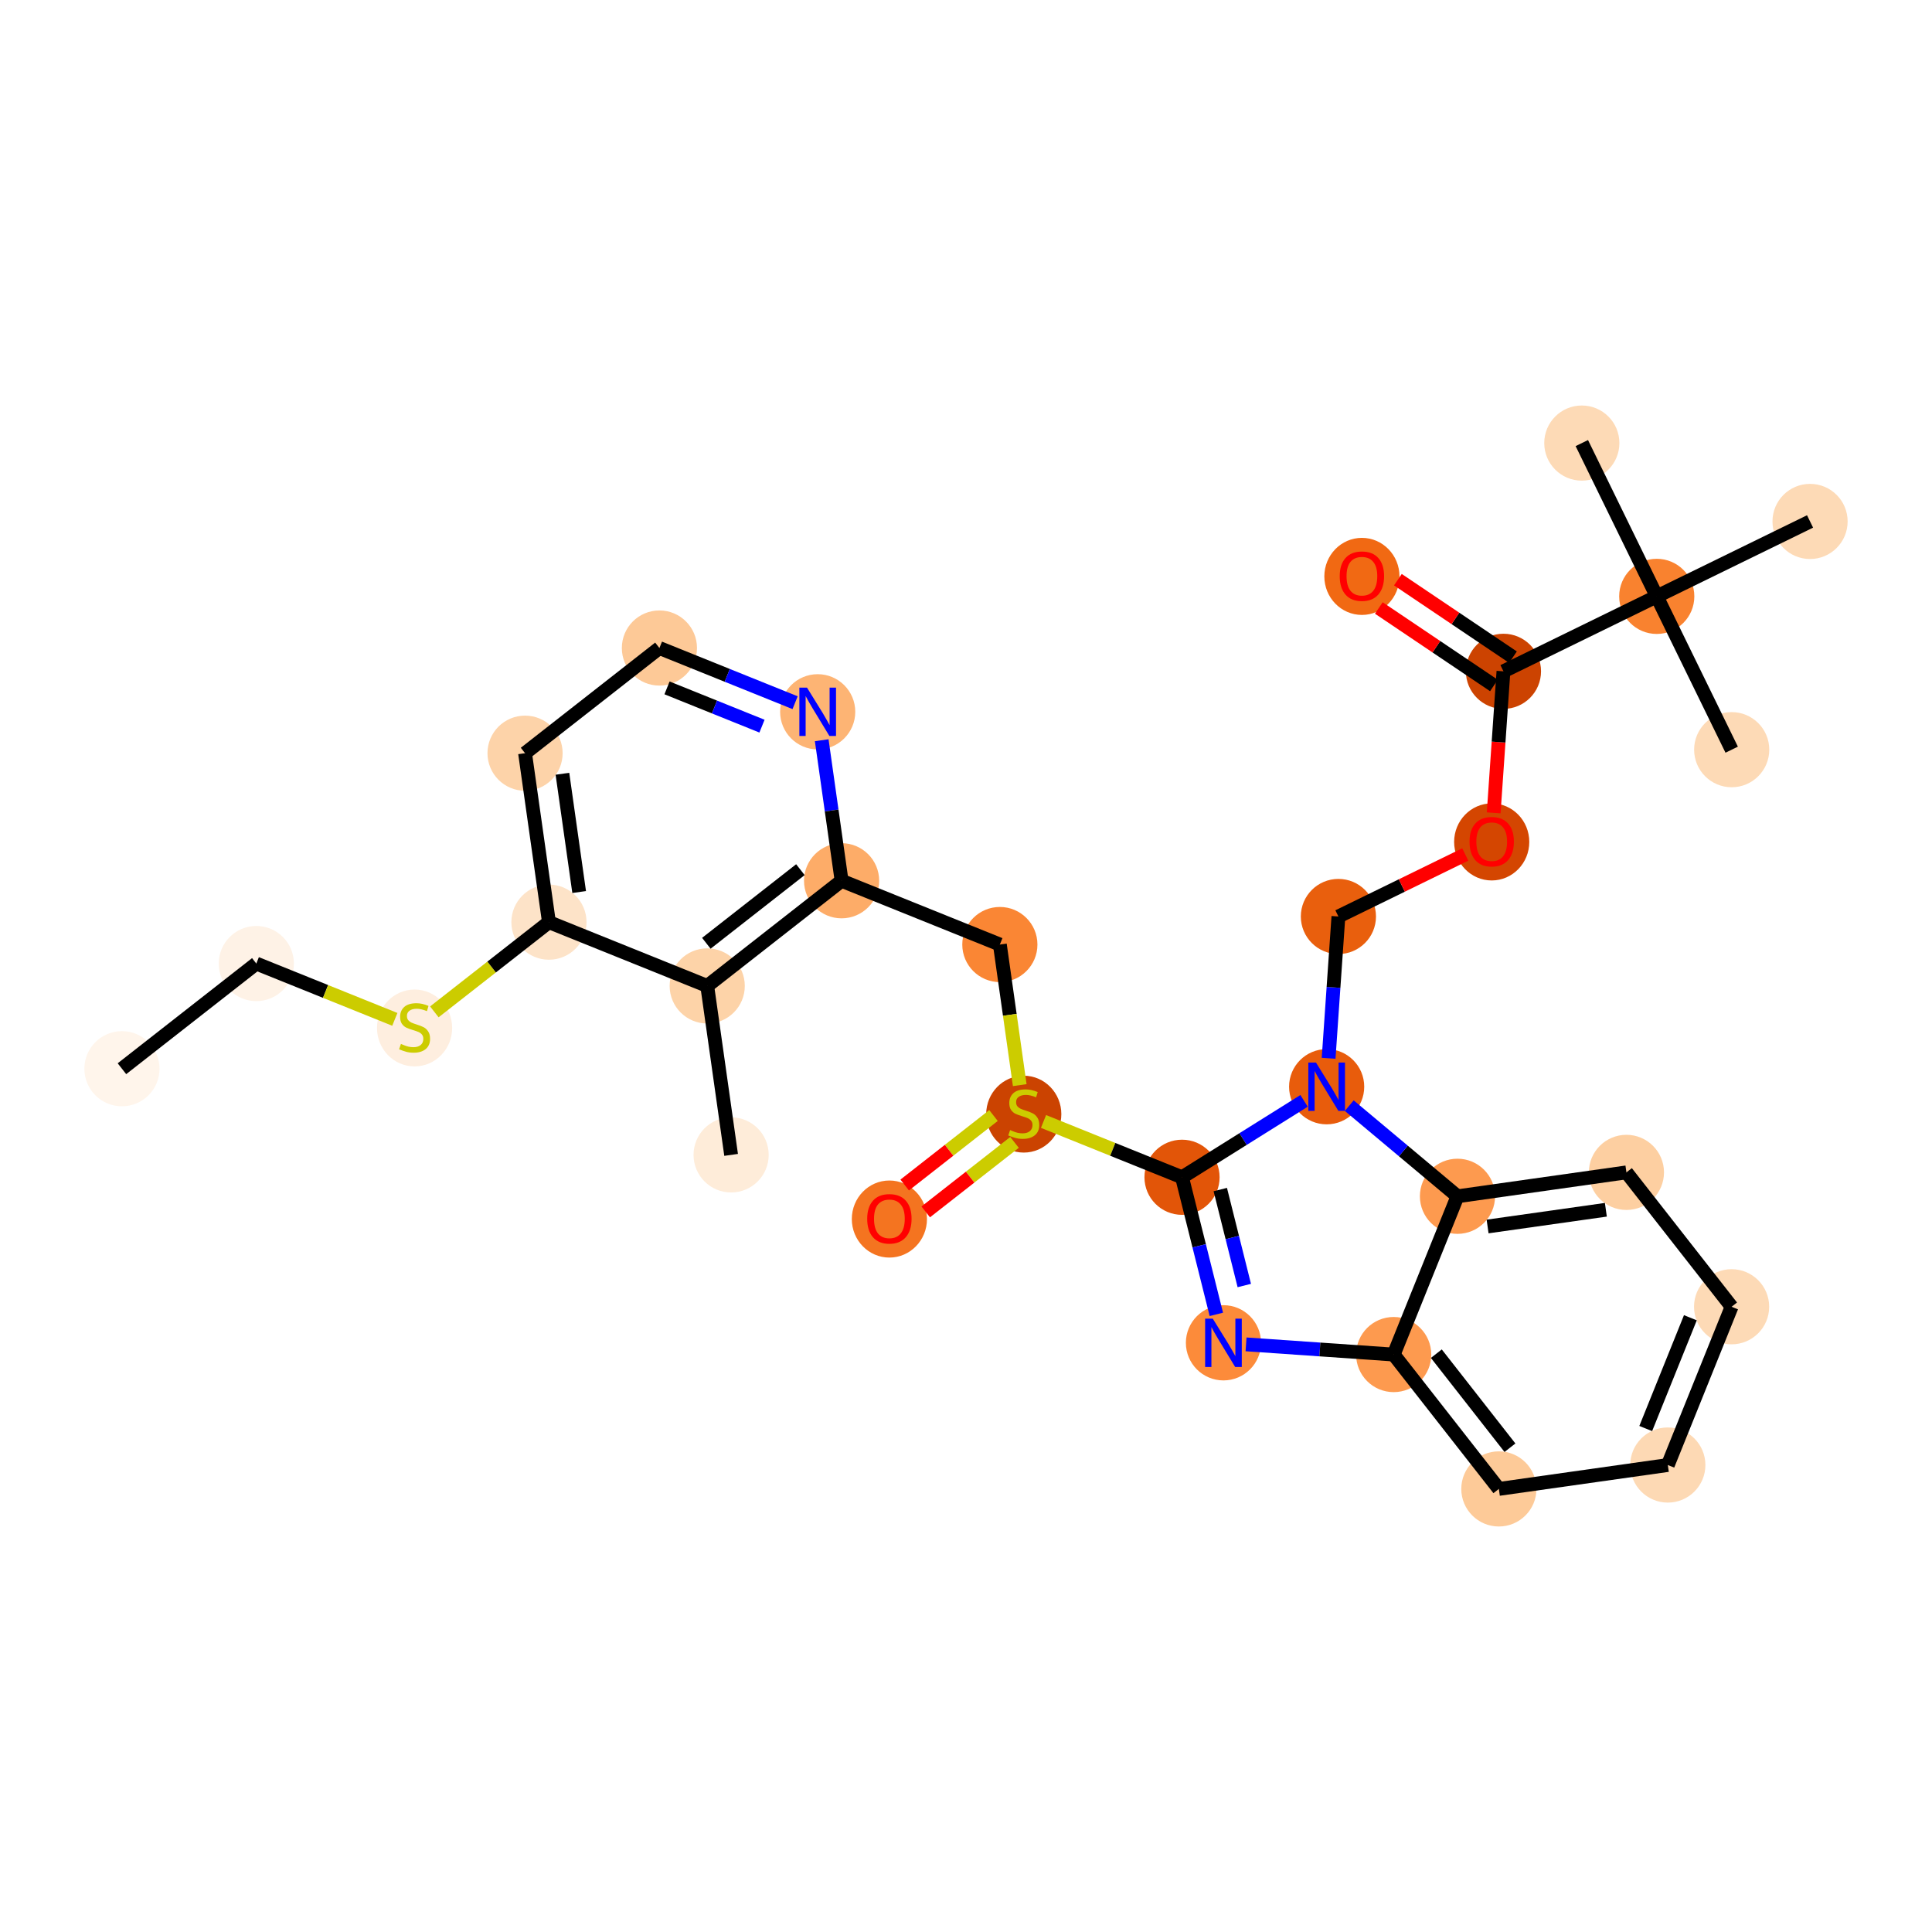 <?xml version='1.0' encoding='iso-8859-1'?>
<svg version='1.1' baseProfile='full'
              xmlns='http://www.w3.org/2000/svg'
                      xmlns:rdkit='http://www.rdkit.org/xml'
                      xmlns:xlink='http://www.w3.org/1999/xlink'
                  xml:space='preserve'
width='280px' height='280px' viewBox='0 0 280 280'>
<!-- END OF HEADER -->
<rect style='opacity:1.0;fill:#FFFFFF;stroke:none' width='280' height='280' x='0' y='0'> </rect>
<ellipse cx='17.673' cy='154.887' rx='4.946' ry='4.946'  style='fill:#FFF5EB;fill-rule:evenodd;stroke:#FFF5EB;stroke-width:1.0px;stroke-linecap:butt;stroke-linejoin:miter;stroke-opacity:1' />
<ellipse cx='37.147' cy='139.645' rx='4.946' ry='4.946'  style='fill:#FEF2E6;fill-rule:evenodd;stroke:#FEF2E6;stroke-width:1.0px;stroke-linecap:butt;stroke-linejoin:miter;stroke-opacity:1' />
<ellipse cx='60.084' cy='148.982' rx='4.946' ry='5.071'  style='fill:#FEEEDF;fill-rule:evenodd;stroke:#FEEEDF;stroke-width:1.0px;stroke-linecap:butt;stroke-linejoin:miter;stroke-opacity:1' />
<ellipse cx='79.558' cy='133.645' rx='4.946' ry='4.946'  style='fill:#FDE3C8;fill-rule:evenodd;stroke:#FDE3C8;stroke-width:1.0px;stroke-linecap:butt;stroke-linejoin:miter;stroke-opacity:1' />
<ellipse cx='76.095' cy='109.159' rx='4.946' ry='4.946'  style='fill:#FDD3A9;fill-rule:evenodd;stroke:#FDD3A9;stroke-width:1.0px;stroke-linecap:butt;stroke-linejoin:miter;stroke-opacity:1' />
<ellipse cx='95.568' cy='93.916' rx='4.946' ry='4.946'  style='fill:#FDC997;fill-rule:evenodd;stroke:#FDC997;stroke-width:1.0px;stroke-linecap:butt;stroke-linejoin:miter;stroke-opacity:1' />
<ellipse cx='118.506' cy='103.16' rx='4.946' ry='4.952'  style='fill:#FDB474;fill-rule:evenodd;stroke:#FDB474;stroke-width:1.0px;stroke-linecap:butt;stroke-linejoin:miter;stroke-opacity:1' />
<ellipse cx='121.97' cy='127.646' rx='4.946' ry='4.946'  style='fill:#FDAC68;fill-rule:evenodd;stroke:#FDAC68;stroke-width:1.0px;stroke-linecap:butt;stroke-linejoin:miter;stroke-opacity:1' />
<ellipse cx='144.907' cy='136.89' rx='4.946' ry='4.946'  style='fill:#FA8634;fill-rule:evenodd;stroke:#FA8634;stroke-width:1.0px;stroke-linecap:butt;stroke-linejoin:miter;stroke-opacity:1' />
<ellipse cx='148.371' cy='161.47' rx='4.946' ry='5.071'  style='fill:#CB4301;fill-rule:evenodd;stroke:#CB4301;stroke-width:1.0px;stroke-linecap:butt;stroke-linejoin:miter;stroke-opacity:1' />
<ellipse cx='128.897' cy='176.673' rx='4.946' ry='5.085'  style='fill:#F47420;fill-rule:evenodd;stroke:#F47420;stroke-width:1.0px;stroke-linecap:butt;stroke-linejoin:miter;stroke-opacity:1' />
<ellipse cx='171.308' cy='170.619' rx='4.946' ry='4.946'  style='fill:#E25508;fill-rule:evenodd;stroke:#E25508;stroke-width:1.0px;stroke-linecap:butt;stroke-linejoin:miter;stroke-opacity:1' />
<ellipse cx='177.312' cy='194.609' rx='4.946' ry='4.952'  style='fill:#FC8B3A;fill-rule:evenodd;stroke:#FC8B3A;stroke-width:1.0px;stroke-linecap:butt;stroke-linejoin:miter;stroke-opacity:1' />
<ellipse cx='201.984' cy='196.312' rx='4.946' ry='4.946'  style='fill:#FD9A4F;fill-rule:evenodd;stroke:#FD9A4F;stroke-width:1.0px;stroke-linecap:butt;stroke-linejoin:miter;stroke-opacity:1' />
<ellipse cx='217.226' cy='215.786' rx='4.946' ry='4.946'  style='fill:#FDCA98;fill-rule:evenodd;stroke:#FDCA98;stroke-width:1.0px;stroke-linecap:butt;stroke-linejoin:miter;stroke-opacity:1' />
<ellipse cx='241.713' cy='212.322' rx='4.946' ry='4.946'  style='fill:#FDD9B4;fill-rule:evenodd;stroke:#FDD9B4;stroke-width:1.0px;stroke-linecap:butt;stroke-linejoin:miter;stroke-opacity:1' />
<ellipse cx='250.956' cy='189.385' rx='4.946' ry='4.946'  style='fill:#FDDAB6;fill-rule:evenodd;stroke:#FDDAB6;stroke-width:1.0px;stroke-linecap:butt;stroke-linejoin:miter;stroke-opacity:1' />
<ellipse cx='235.713' cy='169.911' rx='4.946' ry='4.946'  style='fill:#FDCFA1;fill-rule:evenodd;stroke:#FDCFA1;stroke-width:1.0px;stroke-linecap:butt;stroke-linejoin:miter;stroke-opacity:1' />
<ellipse cx='211.227' cy='173.375' rx='4.946' ry='4.946'  style='fill:#FD9A4F;fill-rule:evenodd;stroke:#FD9A4F;stroke-width:1.0px;stroke-linecap:butt;stroke-linejoin:miter;stroke-opacity:1' />
<ellipse cx='192.269' cy='157.496' rx='4.946' ry='4.952'  style='fill:#E85C0C;fill-rule:evenodd;stroke:#E85C0C;stroke-width:1.0px;stroke-linecap:butt;stroke-linejoin:miter;stroke-opacity:1' />
<ellipse cx='193.972' cy='132.824' rx='4.946' ry='4.946'  style='fill:#E95F0D;fill-rule:evenodd;stroke:#E95F0D;stroke-width:1.0px;stroke-linecap:butt;stroke-linejoin:miter;stroke-opacity:1' />
<ellipse cx='216.189' cy='122.018' rx='4.946' ry='5.085'  style='fill:#D44601;fill-rule:evenodd;stroke:#D44601;stroke-width:1.0px;stroke-linecap:butt;stroke-linejoin:miter;stroke-opacity:1' />
<ellipse cx='217.892' cy='97.292' rx='4.946' ry='4.946'  style='fill:#CC4301;fill-rule:evenodd;stroke:#CC4301;stroke-width:1.0px;stroke-linecap:butt;stroke-linejoin:miter;stroke-opacity:1' />
<ellipse cx='197.378' cy='83.536' rx='4.946' ry='5.085'  style='fill:#F16913;fill-rule:evenodd;stroke:#F16913;stroke-width:1.0px;stroke-linecap:butt;stroke-linejoin:miter;stroke-opacity:1' />
<ellipse cx='240.109' cy='86.431' rx='4.946' ry='4.946'  style='fill:#F9822F;fill-rule:evenodd;stroke:#F9822F;stroke-width:1.0px;stroke-linecap:butt;stroke-linejoin:miter;stroke-opacity:1' />
<ellipse cx='229.249' cy='64.214' rx='4.946' ry='4.946'  style='fill:#FDDAB6;fill-rule:evenodd;stroke:#FDDAB6;stroke-width:1.0px;stroke-linecap:butt;stroke-linejoin:miter;stroke-opacity:1' />
<ellipse cx='250.97' cy='108.649' rx='4.946' ry='4.946'  style='fill:#FDDAB6;fill-rule:evenodd;stroke:#FDDAB6;stroke-width:1.0px;stroke-linecap:butt;stroke-linejoin:miter;stroke-opacity:1' />
<ellipse cx='262.327' cy='75.571' rx='4.946' ry='4.946'  style='fill:#FDDAB6;fill-rule:evenodd;stroke:#FDDAB6;stroke-width:1.0px;stroke-linecap:butt;stroke-linejoin:miter;stroke-opacity:1' />
<ellipse cx='102.496' cy='142.889' rx='4.946' ry='4.946'  style='fill:#FDD3A8;fill-rule:evenodd;stroke:#FDD3A8;stroke-width:1.0px;stroke-linecap:butt;stroke-linejoin:miter;stroke-opacity:1' />
<ellipse cx='105.959' cy='167.375' rx='4.946' ry='4.946'  style='fill:#FEECD9;fill-rule:evenodd;stroke:#FEECD9;stroke-width:1.0px;stroke-linecap:butt;stroke-linejoin:miter;stroke-opacity:1' />
<path class='bond-0 atom-0 atom-1' d='M 17.673,154.887 L 37.147,139.645' style='fill:none;fill-rule:evenodd;stroke:#000000;stroke-width:2.0px;stroke-linecap:butt;stroke-linejoin:miter;stroke-opacity:1' />
<path class='bond-1 atom-1 atom-2' d='M 37.147,139.645 L 47.184,143.689' style='fill:none;fill-rule:evenodd;stroke:#000000;stroke-width:2.0px;stroke-linecap:butt;stroke-linejoin:miter;stroke-opacity:1' />
<path class='bond-1 atom-1 atom-2' d='M 47.184,143.689 L 57.221,147.734' style='fill:none;fill-rule:evenodd;stroke:#CCCC00;stroke-width:2.0px;stroke-linecap:butt;stroke-linejoin:miter;stroke-opacity:1' />
<path class='bond-2 atom-2 atom-3' d='M 62.948,146.647 L 71.253,140.146' style='fill:none;fill-rule:evenodd;stroke:#CCCC00;stroke-width:2.0px;stroke-linecap:butt;stroke-linejoin:miter;stroke-opacity:1' />
<path class='bond-2 atom-2 atom-3' d='M 71.253,140.146 L 79.558,133.645' style='fill:none;fill-rule:evenodd;stroke:#000000;stroke-width:2.0px;stroke-linecap:butt;stroke-linejoin:miter;stroke-opacity:1' />
<path class='bond-3 atom-3 atom-4' d='M 79.558,133.645 L 76.095,109.159' style='fill:none;fill-rule:evenodd;stroke:#000000;stroke-width:2.0px;stroke-linecap:butt;stroke-linejoin:miter;stroke-opacity:1' />
<path class='bond-3 atom-3 atom-4' d='M 83.936,129.28 L 81.511,112.139' style='fill:none;fill-rule:evenodd;stroke:#000000;stroke-width:2.0px;stroke-linecap:butt;stroke-linejoin:miter;stroke-opacity:1' />
<path class='bond-29 atom-28 atom-3' d='M 102.496,142.889 L 79.558,133.645' style='fill:none;fill-rule:evenodd;stroke:#000000;stroke-width:2.0px;stroke-linecap:butt;stroke-linejoin:miter;stroke-opacity:1' />
<path class='bond-4 atom-4 atom-5' d='M 76.095,109.159 L 95.568,93.916' style='fill:none;fill-rule:evenodd;stroke:#000000;stroke-width:2.0px;stroke-linecap:butt;stroke-linejoin:miter;stroke-opacity:1' />
<path class='bond-5 atom-5 atom-6' d='M 95.568,93.916 L 105.4,97.879' style='fill:none;fill-rule:evenodd;stroke:#000000;stroke-width:2.0px;stroke-linecap:butt;stroke-linejoin:miter;stroke-opacity:1' />
<path class='bond-5 atom-5 atom-6' d='M 105.4,97.879 L 115.232,101.84' style='fill:none;fill-rule:evenodd;stroke:#0000FF;stroke-width:2.0px;stroke-linecap:butt;stroke-linejoin:miter;stroke-opacity:1' />
<path class='bond-5 atom-5 atom-6' d='M 96.669,99.693 L 103.551,102.466' style='fill:none;fill-rule:evenodd;stroke:#000000;stroke-width:2.0px;stroke-linecap:butt;stroke-linejoin:miter;stroke-opacity:1' />
<path class='bond-5 atom-5 atom-6' d='M 103.551,102.466 L 110.434,105.239' style='fill:none;fill-rule:evenodd;stroke:#0000FF;stroke-width:2.0px;stroke-linecap:butt;stroke-linejoin:miter;stroke-opacity:1' />
<path class='bond-6 atom-6 atom-7' d='M 119.089,107.28 L 120.529,117.463' style='fill:none;fill-rule:evenodd;stroke:#0000FF;stroke-width:2.0px;stroke-linecap:butt;stroke-linejoin:miter;stroke-opacity:1' />
<path class='bond-6 atom-6 atom-7' d='M 120.529,117.463 L 121.97,127.646' style='fill:none;fill-rule:evenodd;stroke:#000000;stroke-width:2.0px;stroke-linecap:butt;stroke-linejoin:miter;stroke-opacity:1' />
<path class='bond-7 atom-7 atom-8' d='M 121.97,127.646 L 144.907,136.89' style='fill:none;fill-rule:evenodd;stroke:#000000;stroke-width:2.0px;stroke-linecap:butt;stroke-linejoin:miter;stroke-opacity:1' />
<path class='bond-27 atom-7 atom-28' d='M 121.97,127.646 L 102.496,142.889' style='fill:none;fill-rule:evenodd;stroke:#000000;stroke-width:2.0px;stroke-linecap:butt;stroke-linejoin:miter;stroke-opacity:1' />
<path class='bond-27 atom-7 atom-28' d='M 116,126.038 L 102.368,136.708' style='fill:none;fill-rule:evenodd;stroke:#000000;stroke-width:2.0px;stroke-linecap:butt;stroke-linejoin:miter;stroke-opacity:1' />
<path class='bond-8 atom-8 atom-9' d='M 144.907,136.89 L 146.348,147.078' style='fill:none;fill-rule:evenodd;stroke:#000000;stroke-width:2.0px;stroke-linecap:butt;stroke-linejoin:miter;stroke-opacity:1' />
<path class='bond-8 atom-8 atom-9' d='M 146.348,147.078 L 147.789,157.266' style='fill:none;fill-rule:evenodd;stroke:#CCCC00;stroke-width:2.0px;stroke-linecap:butt;stroke-linejoin:miter;stroke-opacity:1' />
<path class='bond-9 atom-9 atom-10' d='M 143.983,161.67 L 137.549,166.706' style='fill:none;fill-rule:evenodd;stroke:#CCCC00;stroke-width:2.0px;stroke-linecap:butt;stroke-linejoin:miter;stroke-opacity:1' />
<path class='bond-9 atom-9 atom-10' d='M 137.549,166.706 L 131.115,171.742' style='fill:none;fill-rule:evenodd;stroke:#FF0000;stroke-width:2.0px;stroke-linecap:butt;stroke-linejoin:miter;stroke-opacity:1' />
<path class='bond-9 atom-9 atom-10' d='M 147.031,165.565 L 140.597,170.601' style='fill:none;fill-rule:evenodd;stroke:#CCCC00;stroke-width:2.0px;stroke-linecap:butt;stroke-linejoin:miter;stroke-opacity:1' />
<path class='bond-9 atom-9 atom-10' d='M 140.597,170.601 L 134.163,175.637' style='fill:none;fill-rule:evenodd;stroke:#FF0000;stroke-width:2.0px;stroke-linecap:butt;stroke-linejoin:miter;stroke-opacity:1' />
<path class='bond-10 atom-9 atom-11' d='M 151.234,162.53 L 161.271,166.574' style='fill:none;fill-rule:evenodd;stroke:#CCCC00;stroke-width:2.0px;stroke-linecap:butt;stroke-linejoin:miter;stroke-opacity:1' />
<path class='bond-10 atom-9 atom-11' d='M 161.271,166.574 L 171.308,170.619' style='fill:none;fill-rule:evenodd;stroke:#000000;stroke-width:2.0px;stroke-linecap:butt;stroke-linejoin:miter;stroke-opacity:1' />
<path class='bond-11 atom-11 atom-12' d='M 171.308,170.619 L 173.795,180.554' style='fill:none;fill-rule:evenodd;stroke:#000000;stroke-width:2.0px;stroke-linecap:butt;stroke-linejoin:miter;stroke-opacity:1' />
<path class='bond-11 atom-11 atom-12' d='M 173.795,180.554 L 176.281,190.489' style='fill:none;fill-rule:evenodd;stroke:#0000FF;stroke-width:2.0px;stroke-linecap:butt;stroke-linejoin:miter;stroke-opacity:1' />
<path class='bond-11 atom-11 atom-12' d='M 176.852,172.399 L 178.593,179.353' style='fill:none;fill-rule:evenodd;stroke:#000000;stroke-width:2.0px;stroke-linecap:butt;stroke-linejoin:miter;stroke-opacity:1' />
<path class='bond-11 atom-11 atom-12' d='M 178.593,179.353 L 180.333,186.308' style='fill:none;fill-rule:evenodd;stroke:#0000FF;stroke-width:2.0px;stroke-linecap:butt;stroke-linejoin:miter;stroke-opacity:1' />
<path class='bond-30 atom-19 atom-11' d='M 188.994,159.546 L 180.151,165.082' style='fill:none;fill-rule:evenodd;stroke:#0000FF;stroke-width:2.0px;stroke-linecap:butt;stroke-linejoin:miter;stroke-opacity:1' />
<path class='bond-30 atom-19 atom-11' d='M 180.151,165.082 L 171.308,170.619' style='fill:none;fill-rule:evenodd;stroke:#000000;stroke-width:2.0px;stroke-linecap:butt;stroke-linejoin:miter;stroke-opacity:1' />
<path class='bond-12 atom-12 atom-13' d='M 180.587,194.835 L 191.285,195.574' style='fill:none;fill-rule:evenodd;stroke:#0000FF;stroke-width:2.0px;stroke-linecap:butt;stroke-linejoin:miter;stroke-opacity:1' />
<path class='bond-12 atom-12 atom-13' d='M 191.285,195.574 L 201.984,196.312' style='fill:none;fill-rule:evenodd;stroke:#000000;stroke-width:2.0px;stroke-linecap:butt;stroke-linejoin:miter;stroke-opacity:1' />
<path class='bond-13 atom-13 atom-14' d='M 201.984,196.312 L 217.226,215.786' style='fill:none;fill-rule:evenodd;stroke:#000000;stroke-width:2.0px;stroke-linecap:butt;stroke-linejoin:miter;stroke-opacity:1' />
<path class='bond-13 atom-13 atom-14' d='M 208.165,196.185 L 218.835,209.816' style='fill:none;fill-rule:evenodd;stroke:#000000;stroke-width:2.0px;stroke-linecap:butt;stroke-linejoin:miter;stroke-opacity:1' />
<path class='bond-31 atom-18 atom-13' d='M 211.227,173.375 L 201.984,196.312' style='fill:none;fill-rule:evenodd;stroke:#000000;stroke-width:2.0px;stroke-linecap:butt;stroke-linejoin:miter;stroke-opacity:1' />
<path class='bond-14 atom-14 atom-15' d='M 217.226,215.786 L 241.713,212.322' style='fill:none;fill-rule:evenodd;stroke:#000000;stroke-width:2.0px;stroke-linecap:butt;stroke-linejoin:miter;stroke-opacity:1' />
<path class='bond-15 atom-15 atom-16' d='M 241.713,212.322 L 250.956,189.385' style='fill:none;fill-rule:evenodd;stroke:#000000;stroke-width:2.0px;stroke-linecap:butt;stroke-linejoin:miter;stroke-opacity:1' />
<path class='bond-15 atom-15 atom-16' d='M 238.512,207.033 L 244.982,190.977' style='fill:none;fill-rule:evenodd;stroke:#000000;stroke-width:2.0px;stroke-linecap:butt;stroke-linejoin:miter;stroke-opacity:1' />
<path class='bond-16 atom-16 atom-17' d='M 250.956,189.385 L 235.713,169.911' style='fill:none;fill-rule:evenodd;stroke:#000000;stroke-width:2.0px;stroke-linecap:butt;stroke-linejoin:miter;stroke-opacity:1' />
<path class='bond-17 atom-17 atom-18' d='M 235.713,169.911 L 211.227,173.375' style='fill:none;fill-rule:evenodd;stroke:#000000;stroke-width:2.0px;stroke-linecap:butt;stroke-linejoin:miter;stroke-opacity:1' />
<path class='bond-17 atom-17 atom-18' d='M 232.733,175.328 L 215.593,177.752' style='fill:none;fill-rule:evenodd;stroke:#000000;stroke-width:2.0px;stroke-linecap:butt;stroke-linejoin:miter;stroke-opacity:1' />
<path class='bond-18 atom-18 atom-19' d='M 211.227,173.375 L 203.385,166.806' style='fill:none;fill-rule:evenodd;stroke:#000000;stroke-width:2.0px;stroke-linecap:butt;stroke-linejoin:miter;stroke-opacity:1' />
<path class='bond-18 atom-18 atom-19' d='M 203.385,166.806 L 195.543,160.238' style='fill:none;fill-rule:evenodd;stroke:#0000FF;stroke-width:2.0px;stroke-linecap:butt;stroke-linejoin:miter;stroke-opacity:1' />
<path class='bond-19 atom-19 atom-20' d='M 192.553,153.376 L 193.262,143.1' style='fill:none;fill-rule:evenodd;stroke:#0000FF;stroke-width:2.0px;stroke-linecap:butt;stroke-linejoin:miter;stroke-opacity:1' />
<path class='bond-19 atom-19 atom-20' d='M 193.262,143.1 L 193.972,132.824' style='fill:none;fill-rule:evenodd;stroke:#000000;stroke-width:2.0px;stroke-linecap:butt;stroke-linejoin:miter;stroke-opacity:1' />
<path class='bond-20 atom-20 atom-21' d='M 193.972,132.824 L 203.164,128.331' style='fill:none;fill-rule:evenodd;stroke:#000000;stroke-width:2.0px;stroke-linecap:butt;stroke-linejoin:miter;stroke-opacity:1' />
<path class='bond-20 atom-20 atom-21' d='M 203.164,128.331 L 212.356,123.837' style='fill:none;fill-rule:evenodd;stroke:#FF0000;stroke-width:2.0px;stroke-linecap:butt;stroke-linejoin:miter;stroke-opacity:1' />
<path class='bond-21 atom-21 atom-22' d='M 216.476,117.804 L 217.184,107.548' style='fill:none;fill-rule:evenodd;stroke:#FF0000;stroke-width:2.0px;stroke-linecap:butt;stroke-linejoin:miter;stroke-opacity:1' />
<path class='bond-21 atom-21 atom-22' d='M 217.184,107.548 L 217.892,97.292' style='fill:none;fill-rule:evenodd;stroke:#000000;stroke-width:2.0px;stroke-linecap:butt;stroke-linejoin:miter;stroke-opacity:1' />
<path class='bond-22 atom-22 atom-23' d='M 219.273,95.241 L 210.932,89.626' style='fill:none;fill-rule:evenodd;stroke:#000000;stroke-width:2.0px;stroke-linecap:butt;stroke-linejoin:miter;stroke-opacity:1' />
<path class='bond-22 atom-22 atom-23' d='M 210.932,89.626 L 202.592,84.011' style='fill:none;fill-rule:evenodd;stroke:#FF0000;stroke-width:2.0px;stroke-linecap:butt;stroke-linejoin:miter;stroke-opacity:1' />
<path class='bond-22 atom-22 atom-23' d='M 216.511,99.344 L 208.17,93.729' style='fill:none;fill-rule:evenodd;stroke:#000000;stroke-width:2.0px;stroke-linecap:butt;stroke-linejoin:miter;stroke-opacity:1' />
<path class='bond-22 atom-22 atom-23' d='M 208.17,93.729 L 199.83,88.114' style='fill:none;fill-rule:evenodd;stroke:#FF0000;stroke-width:2.0px;stroke-linecap:butt;stroke-linejoin:miter;stroke-opacity:1' />
<path class='bond-23 atom-22 atom-24' d='M 217.892,97.292 L 240.109,86.431' style='fill:none;fill-rule:evenodd;stroke:#000000;stroke-width:2.0px;stroke-linecap:butt;stroke-linejoin:miter;stroke-opacity:1' />
<path class='bond-24 atom-24 atom-25' d='M 240.109,86.431 L 229.249,64.214' style='fill:none;fill-rule:evenodd;stroke:#000000;stroke-width:2.0px;stroke-linecap:butt;stroke-linejoin:miter;stroke-opacity:1' />
<path class='bond-25 atom-24 atom-26' d='M 240.109,86.431 L 250.97,108.649' style='fill:none;fill-rule:evenodd;stroke:#000000;stroke-width:2.0px;stroke-linecap:butt;stroke-linejoin:miter;stroke-opacity:1' />
<path class='bond-26 atom-24 atom-27' d='M 240.109,86.431 L 262.327,75.571' style='fill:none;fill-rule:evenodd;stroke:#000000;stroke-width:2.0px;stroke-linecap:butt;stroke-linejoin:miter;stroke-opacity:1' />
<path class='bond-28 atom-28 atom-29' d='M 102.496,142.889 L 105.959,167.375' style='fill:none;fill-rule:evenodd;stroke:#000000;stroke-width:2.0px;stroke-linecap:butt;stroke-linejoin:miter;stroke-opacity:1' />
<path  class='atom-2' d='M 58.106 151.292
Q 58.185 151.322, 58.512 151.46
Q 58.838 151.598, 59.194 151.688
Q 59.56 151.767, 59.916 151.767
Q 60.579 151.767, 60.965 151.45
Q 61.351 151.124, 61.351 150.56
Q 61.351 150.174, 61.153 149.937
Q 60.965 149.699, 60.668 149.571
Q 60.371 149.442, 59.877 149.294
Q 59.254 149.106, 58.878 148.928
Q 58.512 148.75, 58.245 148.374
Q 57.987 147.998, 57.987 147.365
Q 57.987 146.484, 58.581 145.94
Q 59.184 145.396, 60.371 145.396
Q 61.182 145.396, 62.102 145.782
L 61.875 146.544
Q 61.034 146.197, 60.401 146.197
Q 59.718 146.197, 59.343 146.484
Q 58.967 146.761, 58.977 147.246
Q 58.977 147.622, 59.165 147.849
Q 59.362 148.077, 59.639 148.206
Q 59.926 148.334, 60.401 148.483
Q 61.034 148.68, 61.41 148.878
Q 61.786 149.076, 62.053 149.482
Q 62.33 149.877, 62.33 150.56
Q 62.33 151.529, 61.677 152.054
Q 61.034 152.568, 59.956 152.568
Q 59.333 152.568, 58.858 152.429
Q 58.393 152.301, 57.839 152.073
L 58.106 151.292
' fill='#CCCC00'/>
<path  class='atom-6' d='M 116.958 99.658
L 119.253 103.368
Q 119.48 103.734, 119.846 104.396
Q 120.212 105.059, 120.232 105.099
L 120.232 99.658
L 121.162 99.658
L 121.162 106.662
L 120.202 106.662
L 117.739 102.606
Q 117.452 102.131, 117.146 101.587
Q 116.849 101.043, 116.76 100.875
L 116.76 106.662
L 115.85 106.662
L 115.85 99.658
L 116.958 99.658
' fill='#0000FF'/>
<path  class='atom-9' d='M 146.392 163.779
Q 146.471 163.809, 146.798 163.948
Q 147.124 164.086, 147.48 164.175
Q 147.846 164.254, 148.203 164.254
Q 148.865 164.254, 149.251 163.938
Q 149.637 163.611, 149.637 163.047
Q 149.637 162.662, 149.439 162.424
Q 149.251 162.187, 148.954 162.058
Q 148.658 161.93, 148.163 161.781
Q 147.54 161.593, 147.164 161.415
Q 146.798 161.237, 146.531 160.861
Q 146.274 160.485, 146.274 159.852
Q 146.274 158.972, 146.867 158.428
Q 147.471 157.884, 148.658 157.884
Q 149.469 157.884, 150.389 158.27
L 150.161 159.031
Q 149.32 158.685, 148.687 158.685
Q 148.005 158.685, 147.629 158.972
Q 147.253 159.249, 147.263 159.734
Q 147.263 160.11, 147.451 160.337
Q 147.649 160.565, 147.926 160.693
Q 148.212 160.822, 148.687 160.97
Q 149.32 161.168, 149.696 161.366
Q 150.072 161.564, 150.339 161.969
Q 150.616 162.365, 150.616 163.047
Q 150.616 164.017, 149.963 164.541
Q 149.32 165.056, 148.242 165.056
Q 147.619 165.056, 147.144 164.917
Q 146.679 164.788, 146.125 164.561
L 146.392 163.779
' fill='#CCCC00'/>
<path  class='atom-10' d='M 125.682 176.638
Q 125.682 174.957, 126.513 174.017
Q 127.344 173.077, 128.897 173.077
Q 130.45 173.077, 131.281 174.017
Q 132.112 174.957, 132.112 176.638
Q 132.112 178.34, 131.271 179.309
Q 130.43 180.269, 128.897 180.269
Q 127.354 180.269, 126.513 179.309
Q 125.682 178.35, 125.682 176.638
M 128.897 179.477
Q 129.965 179.477, 130.539 178.765
Q 131.123 178.043, 131.123 176.638
Q 131.123 175.263, 130.539 174.571
Q 129.965 173.868, 128.897 173.868
Q 127.829 173.868, 127.245 174.561
Q 126.671 175.253, 126.671 176.638
Q 126.671 178.053, 127.245 178.765
Q 127.829 179.477, 128.897 179.477
' fill='#FF0000'/>
<path  class='atom-12' d='M 175.764 191.107
L 178.059 194.817
Q 178.287 195.183, 178.653 195.846
Q 179.019 196.508, 179.039 196.548
L 179.039 191.107
L 179.968 191.107
L 179.968 198.111
L 179.009 198.111
L 176.546 194.055
Q 176.259 193.58, 175.952 193.036
Q 175.656 192.492, 175.567 192.324
L 175.567 198.111
L 174.656 198.111
L 174.656 191.107
L 175.764 191.107
' fill='#0000FF'/>
<path  class='atom-19' d='M 190.721 153.994
L 193.015 157.703
Q 193.243 158.069, 193.609 158.732
Q 193.975 159.395, 193.995 159.434
L 193.995 153.994
L 194.925 153.994
L 194.925 160.997
L 193.965 160.997
L 191.502 156.942
Q 191.215 156.467, 190.908 155.923
Q 190.612 155.379, 190.523 155.21
L 190.523 160.997
L 189.613 160.997
L 189.613 153.994
L 190.721 153.994
' fill='#0000FF'/>
<path  class='atom-21' d='M 212.974 121.983
Q 212.974 120.302, 213.805 119.362
Q 214.636 118.422, 216.189 118.422
Q 217.742 118.422, 218.573 119.362
Q 219.404 120.302, 219.404 121.983
Q 219.404 123.685, 218.563 124.654
Q 217.722 125.614, 216.189 125.614
Q 214.646 125.614, 213.805 124.654
Q 212.974 123.695, 212.974 121.983
M 216.189 124.822
Q 217.257 124.822, 217.831 124.11
Q 218.415 123.388, 218.415 121.983
Q 218.415 120.608, 217.831 119.916
Q 217.257 119.214, 216.189 119.214
Q 215.121 119.214, 214.537 119.906
Q 213.963 120.598, 213.963 121.983
Q 213.963 123.398, 214.537 124.11
Q 215.121 124.822, 216.189 124.822
' fill='#FF0000'/>
<path  class='atom-23' d='M 194.163 83.502
Q 194.163 81.82, 194.994 80.88
Q 195.825 79.941, 197.378 79.941
Q 198.931 79.941, 199.762 80.88
Q 200.592 81.82, 200.592 83.502
Q 200.592 85.203, 199.752 86.172
Q 198.911 87.132, 197.378 87.132
Q 195.834 87.132, 194.994 86.172
Q 194.163 85.213, 194.163 83.502
M 197.378 86.341
Q 198.446 86.341, 199.02 85.628
Q 199.603 84.906, 199.603 83.502
Q 199.603 82.127, 199.02 81.434
Q 198.446 80.732, 197.378 80.732
Q 196.309 80.732, 195.726 81.424
Q 195.152 82.117, 195.152 83.502
Q 195.152 84.916, 195.726 85.628
Q 196.309 86.341, 197.378 86.341
' fill='#FF0000'/>
</svg>
